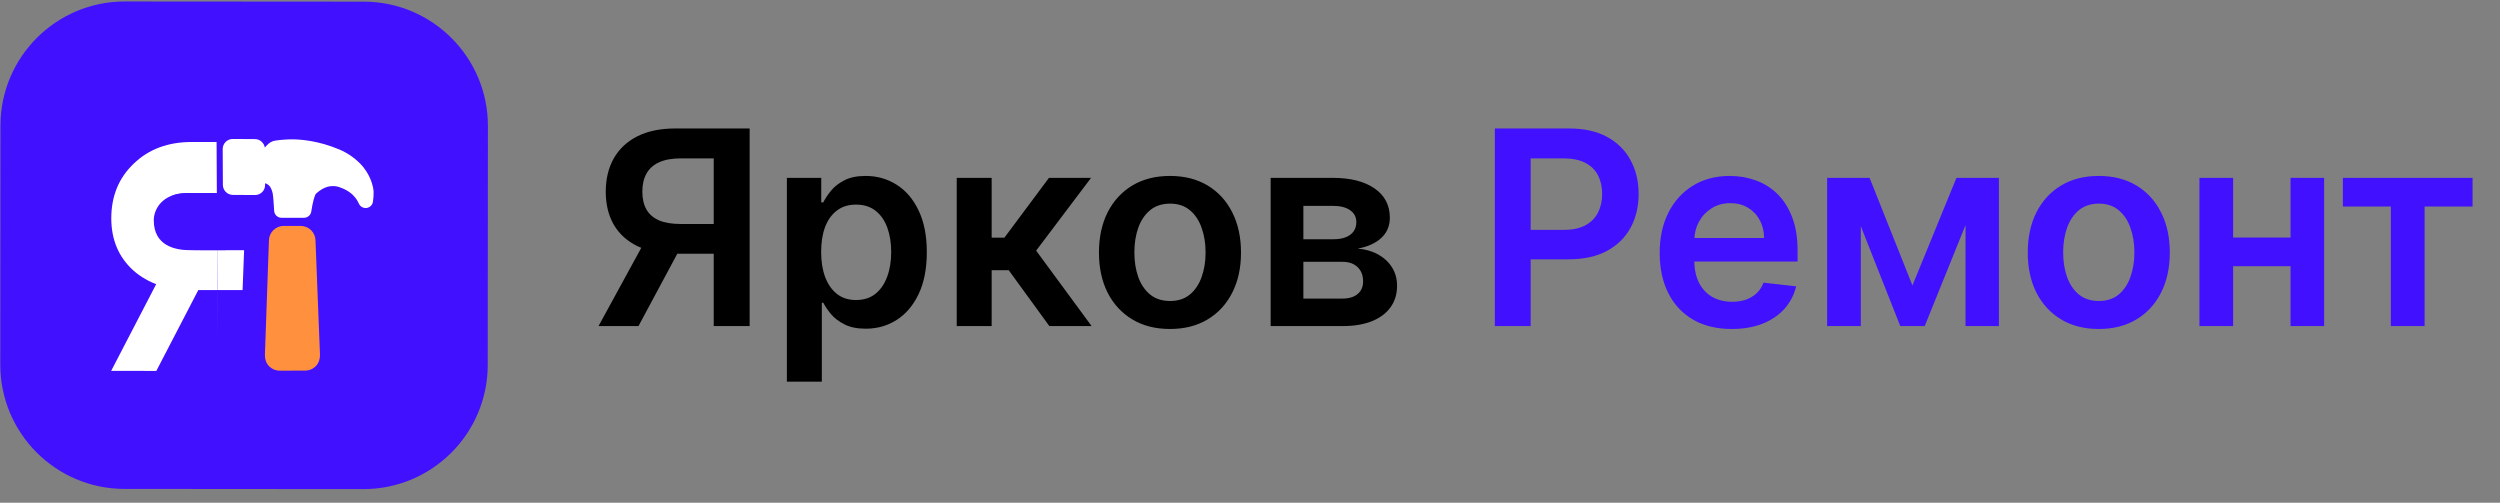 <?xml version="1.0" encoding="UTF-8"?> <svg xmlns="http://www.w3.org/2000/svg" width="184" height="37" viewBox="0 0 184 37" fill="none"><rect x="0" y="0" width="184" height="37" fill="#808080" stroke="none"/> <path d="M26.772 0.122L9.186 0.109C4.135 0.105 0.038 4.196 0.034 9.246L0.021 26.833C0.017 31.883 4.108 35.98 9.159 35.984L26.745 35.998C31.795 36.001 35.893 31.91 35.897 26.86L35.91 9.274C35.914 4.223 31.823 0.126 26.772 0.122Z" fill="#4110FF"></path> <path d="M15.196 20.19L11.506 27.299L8.182 27.296L11.872 20.188L15.196 20.19ZM16.017 25.34L15.998 22.23L15.996 21.35L14.113 21.349C12.327 21.347 10.893 20.865 9.811 19.903C8.73 18.923 8.19 17.643 8.191 16.062C8.192 14.431 8.743 13.091 9.843 12.044C10.943 10.98 12.369 10.449 14.121 10.45L15.941 10.451L16.017 25.34ZM15.983 18.413L15.957 14.219L15.24 14.218L14.402 14.218C13.388 14.217 12.832 14.188 12.316 14.651C11.801 15.114 11.724 15.171 11.723 15.995C11.723 16.785 11.591 17.379 12.106 17.792C12.621 18.204 13.385 18.411 14.399 18.412L15.983 18.413Z" fill="white"></path> <path d="M15.983 18.413L15.996 21.35L17.854 21.351L17.91 19.883L17.966 18.414L15.983 18.413Z" fill="white"></path> <path fill-rule="evenodd" clip-rule="evenodd" d="M17.128 10.228L17.113 10.228C16.925 10.233 16.747 10.309 16.613 10.44C16.479 10.571 16.399 10.748 16.39 10.936C16.39 10.945 16.39 10.954 16.39 10.963L16.404 13.613C16.406 13.806 16.483 13.991 16.62 14.128C16.688 14.196 16.768 14.251 16.857 14.288C16.946 14.325 17.041 14.345 17.137 14.345L18.774 14.354C18.871 14.355 18.966 14.336 19.056 14.3C19.145 14.263 19.226 14.21 19.294 14.142C19.363 14.074 19.417 13.993 19.454 13.904C19.491 13.815 19.51 13.719 19.51 13.623L19.509 13.609L19.507 13.524C19.507 13.518 19.509 13.512 19.512 13.507C19.514 13.502 19.518 13.497 19.523 13.493C19.651 13.529 19.766 13.604 19.851 13.708C19.883 13.748 19.993 13.902 20.064 14.2C20.111 14.402 20.152 15.072 20.177 15.515C20.184 15.653 20.245 15.784 20.346 15.88C20.447 15.975 20.58 16.028 20.72 16.028L22.372 16.03C22.504 16.03 22.631 15.983 22.73 15.896C22.829 15.81 22.894 15.691 22.912 15.561C23.01 14.873 23.165 14.34 23.261 14.252C23.74 13.819 24.18 13.65 24.686 13.705C24.983 13.74 25.515 13.958 25.858 14.249C26.018 14.385 26.158 14.543 26.273 14.72C26.326 14.807 26.373 14.897 26.415 14.989C26.463 15.096 26.544 15.185 26.646 15.242C26.748 15.299 26.866 15.321 26.982 15.306C27.098 15.291 27.206 15.238 27.29 15.157C27.374 15.075 27.429 14.969 27.448 14.853C27.486 14.612 27.503 14.368 27.497 14.123C27.48 13.7 27.246 12.781 26.489 12.023C26.052 11.585 25.534 11.237 24.964 10.998C23.463 10.365 22.173 10.261 21.538 10.256H21.534C21.104 10.255 20.674 10.287 20.248 10.35C19.883 10.41 19.664 10.662 19.518 10.828L19.517 10.83C19.515 10.833 19.512 10.836 19.51 10.839C19.504 10.846 19.497 10.854 19.49 10.861C19.465 10.707 19.393 10.565 19.283 10.454C19.215 10.386 19.135 10.332 19.046 10.294C18.957 10.257 18.862 10.238 18.765 10.238L17.128 10.228Z" fill="white"></path> <path d="M20.88 16.629L22.134 16.629C22.422 16.63 22.697 16.743 22.901 16.946C23.104 17.149 23.219 17.424 23.221 17.711L23.55 26.095C23.559 26.403 23.473 26.698 23.268 26.921C23.167 27.032 23.044 27.12 22.907 27.181C22.77 27.241 22.622 27.273 22.472 27.274L20.588 27.283H20.585C20.296 27.282 20.019 27.168 19.814 26.964L19.786 26.936C19.581 26.714 19.49 26.422 19.498 26.11L19.793 17.719C19.792 17.576 19.82 17.434 19.875 17.302C19.929 17.17 20.009 17.049 20.11 16.948C20.211 16.847 20.331 16.767 20.463 16.712C20.595 16.657 20.737 16.628 20.88 16.629Z" fill="#FF913E"></path> <path d="M16.61 18.411L16.613 14.209L13.815 14.207C11.861 14.206 11.319 15.486 11.318 16.193C11.306 18.139 12.975 18.383 13.812 18.409L16.61 18.411Z" fill="#4110FF"></path> <path d="M55.173 24H52.531V11.656H50.117C49.463 11.656 48.926 11.753 48.504 11.947C48.088 12.137 47.778 12.416 47.574 12.786C47.375 13.15 47.276 13.59 47.276 14.107C47.276 14.623 47.375 15.058 47.574 15.413C47.773 15.764 48.081 16.031 48.497 16.216C48.919 16.396 49.454 16.486 50.102 16.486H53.639V18.673H49.747C48.63 18.673 47.688 18.489 46.92 18.119C46.153 17.745 45.571 17.217 45.173 16.535C44.78 15.849 44.584 15.039 44.584 14.107C44.584 13.178 44.778 12.367 45.166 11.671C45.559 10.97 46.137 10.425 46.899 10.037C47.661 9.649 48.599 9.455 49.712 9.455H55.173V24ZM47.652 17.409H50.528L46.992 24H44.051L47.652 17.409ZM57.915 28.091V13.091H60.443V14.895H60.592C60.725 14.63 60.912 14.348 61.153 14.05C61.395 13.747 61.722 13.489 62.133 13.276C62.545 13.058 63.071 12.949 63.71 12.949C64.553 12.949 65.313 13.164 65.99 13.595C66.672 14.021 67.212 14.653 67.609 15.492C68.012 16.325 68.213 17.348 68.213 18.56C68.213 19.758 68.017 20.776 67.624 21.614C67.231 22.452 66.695 23.091 66.019 23.531C65.341 23.972 64.574 24.192 63.717 24.192C63.092 24.192 62.574 24.088 62.162 23.879C61.75 23.671 61.419 23.42 61.168 23.126C60.921 22.828 60.73 22.546 60.592 22.281H60.486V28.091H57.915ZM60.436 18.546C60.436 19.251 60.535 19.869 60.734 20.399C60.938 20.93 61.229 21.344 61.608 21.642C61.992 21.936 62.456 22.082 63 22.082C63.568 22.082 64.044 21.931 64.428 21.628C64.811 21.32 65.1 20.901 65.294 20.371C65.493 19.836 65.592 19.227 65.592 18.546C65.592 17.868 65.495 17.267 65.301 16.741C65.107 16.216 64.818 15.804 64.435 15.506C64.051 15.207 63.573 15.058 63 15.058C62.451 15.058 61.984 15.203 61.601 15.492C61.217 15.78 60.926 16.185 60.727 16.706C60.533 17.227 60.436 17.84 60.436 18.546ZM70.415 24V13.091H72.986V17.494H73.923L77.204 13.091H80.301L76.26 18.446L80.344 24H77.233L74.243 19.888H72.986V24H70.415ZM86.111 24.213C85.046 24.213 84.122 23.979 83.341 23.51C82.56 23.041 81.954 22.385 81.523 21.543C81.097 20.7 80.883 19.715 80.883 18.588C80.883 17.461 81.097 16.474 81.523 15.626C81.954 14.779 82.56 14.121 83.341 13.652C84.122 13.183 85.046 12.949 86.111 12.949C87.176 12.949 88.099 13.183 88.881 13.652C89.662 14.121 90.266 14.779 90.692 15.626C91.123 16.474 91.338 17.461 91.338 18.588C91.338 19.715 91.123 20.7 90.692 21.543C90.266 22.385 89.662 23.041 88.881 23.51C88.099 23.979 87.176 24.213 86.111 24.213ZM86.125 22.153C86.703 22.153 87.186 21.995 87.574 21.678C87.962 21.356 88.251 20.925 88.44 20.385C88.635 19.845 88.731 19.244 88.731 18.581C88.731 17.913 88.635 17.31 88.44 16.77C88.251 16.225 87.962 15.792 87.574 15.47C87.186 15.148 86.703 14.987 86.125 14.987C85.533 14.987 85.041 15.148 84.648 15.47C84.26 15.792 83.968 16.225 83.774 16.77C83.585 17.31 83.49 17.913 83.49 18.581C83.49 19.244 83.585 19.845 83.774 20.385C83.968 20.925 84.26 21.356 84.648 21.678C85.041 21.995 85.533 22.153 86.125 22.153ZM93.52 24V13.091H98.101C99.394 13.091 100.414 13.349 101.162 13.865C101.915 14.381 102.292 15.101 102.292 16.024C102.292 16.635 102.078 17.134 101.652 17.523C101.231 17.906 100.656 18.164 99.927 18.297C100.499 18.344 101.001 18.489 101.432 18.73C101.868 18.972 102.209 19.289 102.455 19.682C102.701 20.075 102.824 20.527 102.824 21.038C102.824 21.64 102.666 22.163 102.348 22.608C102.036 23.048 101.579 23.392 100.978 23.638C100.381 23.879 99.657 24 98.804 24H93.52ZM95.928 21.976H98.804C99.278 21.976 99.65 21.865 99.919 21.642C100.189 21.415 100.324 21.107 100.324 20.719C100.324 20.269 100.189 19.916 99.919 19.66C99.65 19.4 99.278 19.27 98.804 19.27H95.928V21.976ZM95.928 17.608H98.151C98.501 17.608 98.802 17.558 99.053 17.459C99.304 17.355 99.496 17.21 99.628 17.026C99.761 16.836 99.827 16.611 99.827 16.351C99.827 15.977 99.673 15.683 99.365 15.47C99.062 15.257 98.641 15.151 98.101 15.151H95.928V17.608Z" fill="black"></path> <path d="M110.021 24V9.455H115.475C116.593 9.455 117.53 9.663 118.288 10.079C119.05 10.496 119.625 11.069 120.013 11.798C120.406 12.523 120.603 13.347 120.603 14.27C120.603 15.203 120.406 16.031 120.013 16.756C119.621 17.48 119.04 18.051 118.273 18.467C117.506 18.879 116.562 19.085 115.44 19.085H111.825V16.919H115.085C115.738 16.919 116.273 16.805 116.69 16.578C117.106 16.351 117.414 16.038 117.613 15.641C117.817 15.243 117.918 14.786 117.918 14.27C117.918 13.754 117.817 13.299 117.613 12.906C117.414 12.513 117.104 12.208 116.683 11.99C116.266 11.768 115.728 11.656 115.07 11.656H112.656V24H110.021ZM127.451 24.213C126.358 24.213 125.413 23.986 124.618 23.531C123.827 23.072 123.218 22.423 122.792 21.585C122.366 20.742 122.153 19.75 122.153 18.609C122.153 17.487 122.366 16.502 122.792 15.655C123.223 14.803 123.824 14.14 124.596 13.666C125.368 13.188 126.275 12.949 127.316 12.949C127.989 12.949 128.623 13.058 129.22 13.276C129.821 13.489 130.351 13.82 130.811 14.27C131.275 14.72 131.639 15.293 131.904 15.989C132.17 16.68 132.302 17.504 132.302 18.46V19.249H123.36V17.516H129.838C129.833 17.023 129.726 16.585 129.518 16.202C129.31 15.813 129.019 15.508 128.645 15.286C128.275 15.063 127.844 14.952 127.352 14.952C126.826 14.952 126.365 15.079 125.967 15.335C125.569 15.586 125.259 15.918 125.037 16.329C124.819 16.737 124.708 17.184 124.703 17.672V19.185C124.703 19.819 124.819 20.364 125.051 20.818C125.283 21.268 125.607 21.614 126.024 21.855C126.44 22.092 126.928 22.21 127.487 22.21C127.861 22.21 128.199 22.158 128.502 22.054C128.806 21.945 129.068 21.787 129.291 21.578C129.513 21.37 129.681 21.112 129.795 20.804L132.196 21.074C132.044 21.708 131.755 22.262 131.329 22.736C130.908 23.204 130.368 23.569 129.71 23.829C129.052 24.085 128.299 24.213 127.451 24.213ZM140.756 21.01L143.994 13.091H146.068L141.658 24H139.861L135.55 13.091H137.602L140.756 21.01ZM136.956 13.091V24H134.477V13.091H136.956ZM144.662 24V13.091H147.119V24H144.662ZM154.47 24.213C153.405 24.213 152.482 23.979 151.7 23.51C150.919 23.041 150.313 22.385 149.882 21.543C149.456 20.7 149.243 19.715 149.243 18.588C149.243 17.461 149.456 16.474 149.882 15.626C150.313 14.779 150.919 14.121 151.7 13.652C152.482 13.183 153.405 12.949 154.47 12.949C155.536 12.949 156.459 13.183 157.24 13.652C158.021 14.121 158.625 14.779 159.051 15.626C159.482 16.474 159.697 17.461 159.697 18.588C159.697 19.715 159.482 20.7 159.051 21.543C158.625 22.385 158.021 23.041 157.24 23.51C156.459 23.979 155.536 24.213 154.47 24.213ZM154.484 22.153C155.062 22.153 155.545 21.995 155.933 21.678C156.321 21.356 156.61 20.925 156.8 20.385C156.994 19.845 157.091 19.244 157.091 18.581C157.091 17.913 156.994 17.31 156.8 16.77C156.61 16.225 156.321 15.792 155.933 15.47C155.545 15.148 155.062 14.987 154.484 14.987C153.893 14.987 153.4 15.148 153.007 15.47C152.619 15.792 152.328 16.225 152.134 16.77C151.944 17.31 151.849 17.913 151.849 18.581C151.849 19.244 151.944 19.845 152.134 20.385C152.328 20.925 152.619 21.356 153.007 21.678C153.4 21.995 153.893 22.153 154.484 22.153ZM169.373 17.48V19.59H163.563V17.48H169.373ZM164.358 13.091V24H161.88V13.091H164.358ZM171.056 13.091V24H168.584V13.091H171.056ZM172.435 15.2V13.091H181.981V15.2H178.451V24H175.965V15.2H172.435Z" fill="#4110FF"></path> </svg> 